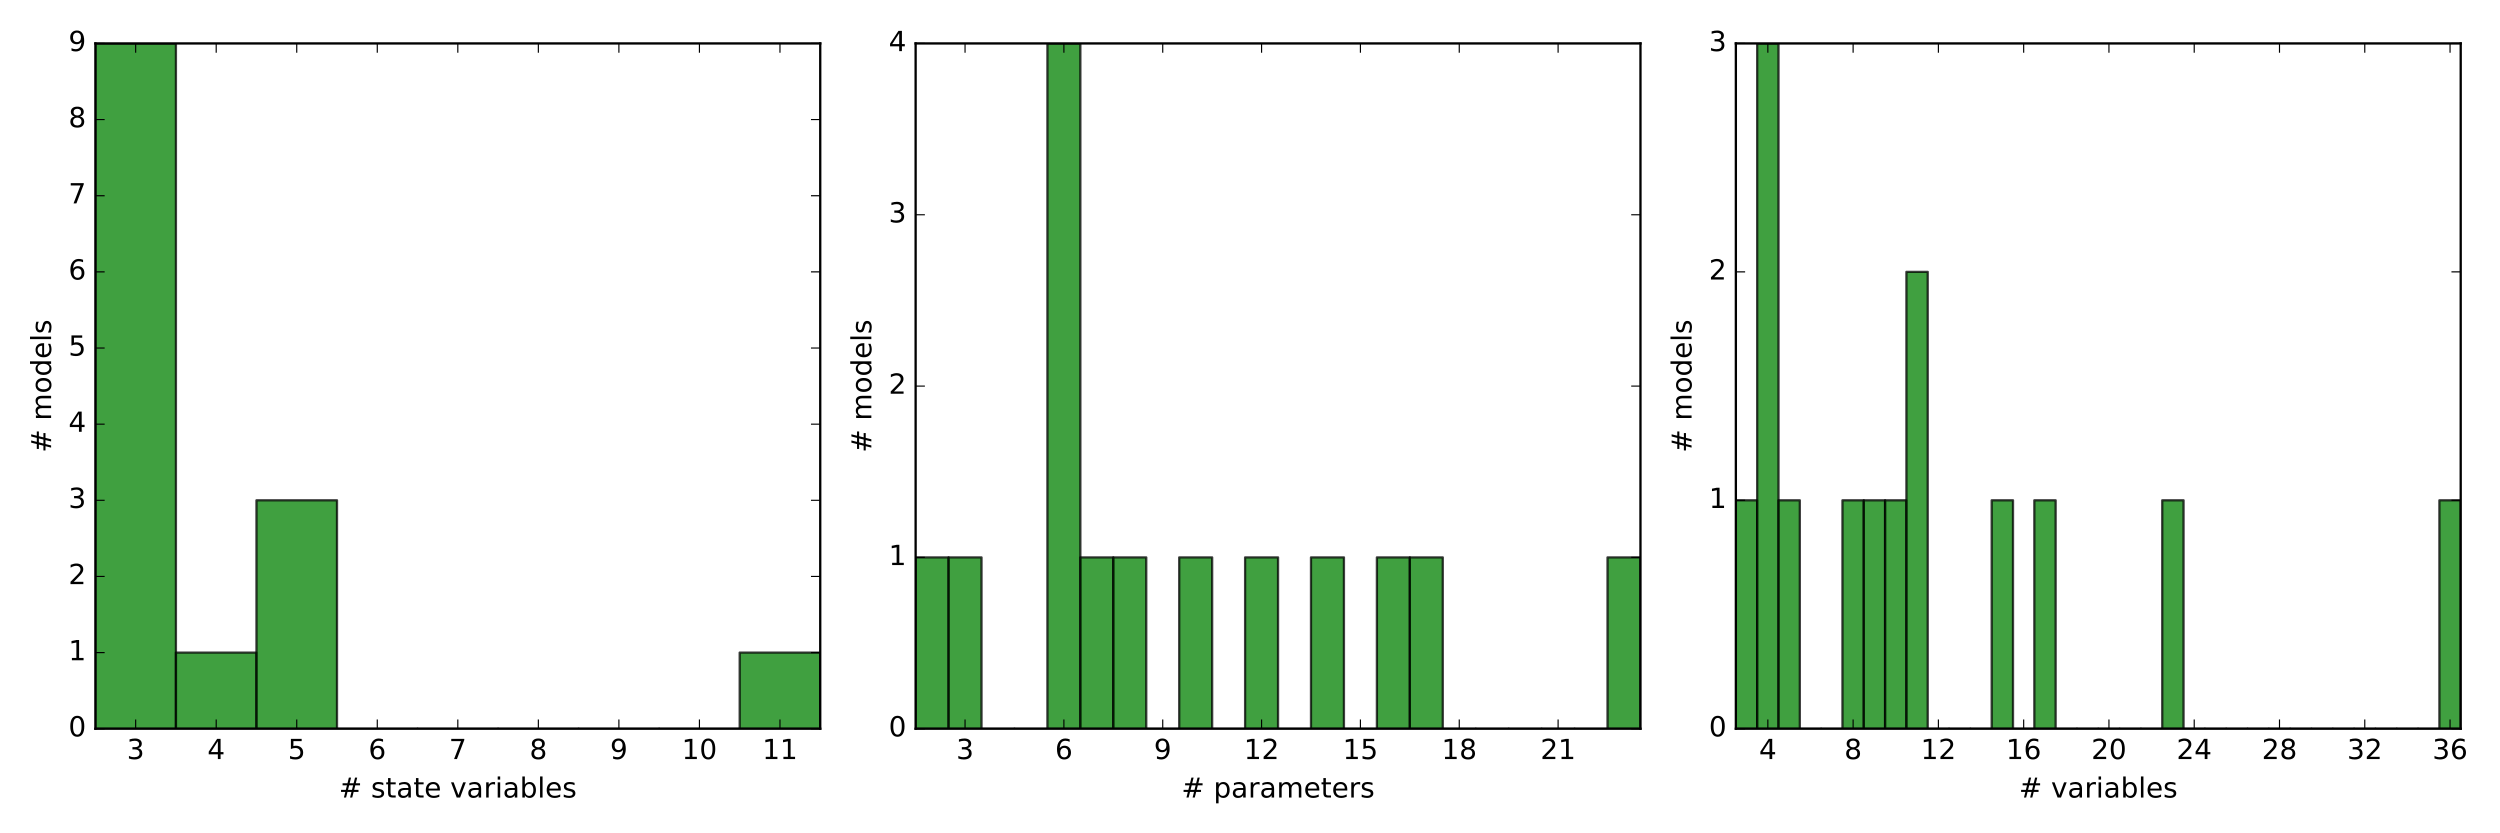 <?xml version="1.0" encoding="utf-8" standalone="no"?>
<!DOCTYPE svg PUBLIC "-//W3C//DTD SVG 1.1//EN"
  "http://www.w3.org/Graphics/SVG/1.1/DTD/svg11.dtd">
<!-- Created with matplotlib (http://matplotlib.org/) -->
<svg height="360pt" version="1.1" viewBox="0 0 1080 360" width="1080pt" xmlns="http://www.w3.org/2000/svg" xmlns:xlink="http://www.w3.org/1999/xlink">
 <defs>
  <style type="text/css">
*{stroke-linecap:butt;stroke-linejoin:round;stroke-miterlimit:100000;}
  </style>
 </defs>
 <g id="figure_1">
  <g id="patch_1">
   <path d="M 0 360 
L 1080 360 
L 1080 0 
L 0 0 
z
" style="fill:#ffffff;"/>
  </g>
  <g id="axes_1">
   <g id="patch_2">
    <path d="M 41.209 314.812 
L 354.342 314.812 
L 354.342 18.767 
L 41.209 18.767 
z
" style="fill:#ffffff;"/>
   </g>
   <g id="patch_3">
    <path clip-path="url(#p5ba3d974c5)" d="M 41.209 314.812 
L 76.001 314.812 
L 76.001 18.767 
L 41.209 18.767 
z
" style="fill:#008000;opacity:0.75;stroke:#000000;stroke-linejoin:miter;"/>
   </g>
   <g id="patch_4">
    <path clip-path="url(#p5ba3d974c5)" d="M 76.001 314.812 
L 110.794 314.812 
L 110.794 281.919 
L 76.001 281.919 
z
" style="fill:#008000;opacity:0.75;stroke:#000000;stroke-linejoin:miter;"/>
   </g>
   <g id="patch_5">
    <path clip-path="url(#p5ba3d974c5)" d="M 110.794 314.812 
L 145.586 314.812 
L 145.586 216.131 
L 110.794 216.131 
z
" style="fill:#008000;opacity:0.75;stroke:#000000;stroke-linejoin:miter;"/>
   </g>
   <g id="patch_6">
    <path clip-path="url(#p5ba3d974c5)" d="M 145.586 314.812 
L 180.379 314.812 
L 180.379 314.812 
L 145.586 314.812 
z
" style="fill:#008000;opacity:0.75;stroke:#000000;stroke-linejoin:miter;"/>
   </g>
   <g id="patch_7">
    <path clip-path="url(#p5ba3d974c5)" d="M 180.379 314.812 
L 215.172 314.812 
L 215.172 314.812 
L 180.379 314.812 
z
" style="fill:#008000;opacity:0.75;stroke:#000000;stroke-linejoin:miter;"/>
   </g>
   <g id="patch_8">
    <path clip-path="url(#p5ba3d974c5)" d="M 215.172 314.812 
L 249.964 314.812 
L 249.964 314.812 
L 215.172 314.812 
z
" style="fill:#008000;opacity:0.75;stroke:#000000;stroke-linejoin:miter;"/>
   </g>
   <g id="patch_9">
    <path clip-path="url(#p5ba3d974c5)" d="M 249.964 314.812 
L 284.757 314.812 
L 284.757 314.812 
L 249.964 314.812 
z
" style="fill:#008000;opacity:0.75;stroke:#000000;stroke-linejoin:miter;"/>
   </g>
   <g id="patch_10">
    <path clip-path="url(#p5ba3d974c5)" d="M 284.757 314.812 
L 319.549 314.812 
L 319.549 314.812 
L 284.757 314.812 
z
" style="fill:#008000;opacity:0.75;stroke:#000000;stroke-linejoin:miter;"/>
   </g>
   <g id="patch_11">
    <path clip-path="url(#p5ba3d974c5)" d="M 319.549 314.812 
L 354.342 314.812 
L 354.342 281.919 
L 319.549 281.919 
z
" style="fill:#008000;opacity:0.75;stroke:#000000;stroke-linejoin:miter;"/>
   </g>
   <g id="patch_12">
    <path d="M 41.209 314.812 
L 41.209 18.767 
" style="fill:none;stroke:#000000;stroke-linecap:square;stroke-linejoin:miter;"/>
   </g>
   <g id="patch_13">
    <path d="M 354.342 314.812 
L 354.342 18.767 
" style="fill:none;stroke:#000000;stroke-linecap:square;stroke-linejoin:miter;"/>
   </g>
   <g id="patch_14">
    <path d="M 41.209 18.767 
L 354.342 18.767 
" style="fill:none;stroke:#000000;stroke-linecap:square;stroke-linejoin:miter;"/>
   </g>
   <g id="patch_15">
    <path d="M 41.209 314.812 
L 354.342 314.812 
" style="fill:none;stroke:#000000;stroke-linecap:square;stroke-linejoin:miter;"/>
   </g>
   <g id="matplotlib.axis_1">
    <g id="xtick_1">
     <g id="line2d_1">
      <defs>
       <path d="M 0 0 
L 0 -4 
" id="m57feaae298" style="stroke:#000000;stroke-width:0.5;"/>
      </defs>
      <g>
       <use style="stroke:#000000;stroke-width:0.5;" x="58.605" xlink:href="#m57feaae298" y="314.812"/>
      </g>
     </g>
     <g id="line2d_2">
      <defs>
       <path d="M 0 0 
L 0 4 
" id="m42e7f89e10" style="stroke:#000000;stroke-width:0.5;"/>
      </defs>
      <g>
       <use style="stroke:#000000;stroke-width:0.5;" x="58.605" xlink:href="#m42e7f89e10" y="18.767"/>
      </g>
     </g>
     <g id="text_1">
      <!-- 3 -->
      <defs>
       <path d="M 40.578 39.312 
Q 47.656 37.797 51.625 33 
Q 55.609 28.219 55.609 21.188 
Q 55.609 10.406 48.188 4.484 
Q 40.766 -1.422 27.094 -1.422 
Q 22.516 -1.422 17.656 -0.516 
Q 12.797 0.391 7.625 2.203 
L 7.625 11.719 
Q 11.719 9.328 16.594 8.109 
Q 21.484 6.891 26.812 6.891 
Q 36.078 6.891 40.938 10.547 
Q 45.797 14.203 45.797 21.188 
Q 45.797 27.641 41.281 31.266 
Q 36.766 34.906 28.719 34.906 
L 20.219 34.906 
L 20.219 43.016 
L 29.109 43.016 
Q 36.375 43.016 40.234 45.922 
Q 44.094 48.828 44.094 54.297 
Q 44.094 59.906 40.109 62.906 
Q 36.141 65.922 28.719 65.922 
Q 24.656 65.922 20.016 65.031 
Q 15.375 64.156 9.812 62.312 
L 9.812 71.094 
Q 15.438 72.656 20.344 73.438 
Q 25.25 74.219 29.594 74.219 
Q 40.828 74.219 47.359 69.109 
Q 53.906 64.016 53.906 55.328 
Q 53.906 49.266 50.438 45.094 
Q 46.969 40.922 40.578 39.312 
" id="BitstreamVeraSans-Roman-33"/>
      </defs>
      <g transform="translate(54.788 327.931)scale(0.12 -0.12)">
       <use xlink:href="#BitstreamVeraSans-Roman-33"/>
      </g>
     </g>
    </g>
    <g id="xtick_2">
     <g id="line2d_3">
      <g>
       <use style="stroke:#000000;stroke-width:0.5;" x="93.398" xlink:href="#m57feaae298" y="314.812"/>
      </g>
     </g>
     <g id="line2d_4">
      <g>
       <use style="stroke:#000000;stroke-width:0.5;" x="93.398" xlink:href="#m42e7f89e10" y="18.767"/>
      </g>
     </g>
     <g id="text_2">
      <!-- 4 -->
      <defs>
       <path d="M 37.797 64.312 
L 12.891 25.391 
L 37.797 25.391 
z
M 35.203 72.906 
L 47.609 72.906 
L 47.609 25.391 
L 58.016 25.391 
L 58.016 17.188 
L 47.609 17.188 
L 47.609 0 
L 37.797 0 
L 37.797 17.188 
L 4.891 17.188 
L 4.891 26.703 
z
" id="BitstreamVeraSans-Roman-34"/>
      </defs>
      <g transform="translate(89.58 327.931)scale(0.12 -0.12)">
       <use xlink:href="#BitstreamVeraSans-Roman-34"/>
      </g>
     </g>
    </g>
    <g id="xtick_3">
     <g id="line2d_5">
      <g>
       <use style="stroke:#000000;stroke-width:0.5;" x="128.19" xlink:href="#m57feaae298" y="314.812"/>
      </g>
     </g>
     <g id="line2d_6">
      <g>
       <use style="stroke:#000000;stroke-width:0.5;" x="128.19" xlink:href="#m42e7f89e10" y="18.767"/>
      </g>
     </g>
     <g id="text_3">
      <!-- 5 -->
      <defs>
       <path d="M 10.797 72.906 
L 49.516 72.906 
L 49.516 64.594 
L 19.828 64.594 
L 19.828 46.734 
Q 21.969 47.469 24.109 47.828 
Q 26.266 48.188 28.422 48.188 
Q 40.625 48.188 47.75 41.5 
Q 54.891 34.812 54.891 23.391 
Q 54.891 11.625 47.562 5.094 
Q 40.234 -1.422 26.906 -1.422 
Q 22.312 -1.422 17.547 -0.641 
Q 12.797 0.141 7.719 1.703 
L 7.719 11.625 
Q 12.109 9.234 16.797 8.062 
Q 21.484 6.891 26.703 6.891 
Q 35.156 6.891 40.078 11.328 
Q 45.016 15.766 45.016 23.391 
Q 45.016 31 40.078 35.438 
Q 35.156 39.891 26.703 39.891 
Q 22.75 39.891 18.812 39.016 
Q 14.891 38.141 10.797 36.281 
z
" id="BitstreamVeraSans-Roman-35"/>
      </defs>
      <g transform="translate(124.373 327.931)scale(0.12 -0.12)">
       <use xlink:href="#BitstreamVeraSans-Roman-35"/>
      </g>
     </g>
    </g>
    <g id="xtick_4">
     <g id="line2d_7">
      <g>
       <use style="stroke:#000000;stroke-width:0.5;" x="162.983" xlink:href="#m57feaae298" y="314.812"/>
      </g>
     </g>
     <g id="line2d_8">
      <g>
       <use style="stroke:#000000;stroke-width:0.5;" x="162.983" xlink:href="#m42e7f89e10" y="18.767"/>
      </g>
     </g>
     <g id="text_4">
      <!-- 6 -->
      <defs>
       <path d="M 33.016 40.375 
Q 26.375 40.375 22.484 35.828 
Q 18.609 31.297 18.609 23.391 
Q 18.609 15.531 22.484 10.953 
Q 26.375 6.391 33.016 6.391 
Q 39.656 6.391 43.531 10.953 
Q 47.406 15.531 47.406 23.391 
Q 47.406 31.297 43.531 35.828 
Q 39.656 40.375 33.016 40.375 
M 52.594 71.297 
L 52.594 62.312 
Q 48.875 64.062 45.094 64.984 
Q 41.312 65.922 37.594 65.922 
Q 27.828 65.922 22.672 59.328 
Q 17.531 52.734 16.797 39.406 
Q 19.672 43.656 24.016 45.922 
Q 28.375 48.188 33.594 48.188 
Q 44.578 48.188 50.953 41.516 
Q 57.328 34.859 57.328 23.391 
Q 57.328 12.156 50.688 5.359 
Q 44.047 -1.422 33.016 -1.422 
Q 20.359 -1.422 13.672 8.266 
Q 6.984 17.969 6.984 36.375 
Q 6.984 53.656 15.188 63.938 
Q 23.391 74.219 37.203 74.219 
Q 40.922 74.219 44.703 73.484 
Q 48.484 72.75 52.594 71.297 
" id="BitstreamVeraSans-Roman-36"/>
      </defs>
      <g transform="translate(159.165 327.931)scale(0.12 -0.12)">
       <use xlink:href="#BitstreamVeraSans-Roman-36"/>
      </g>
     </g>
    </g>
    <g id="xtick_5">
     <g id="line2d_9">
      <g>
       <use style="stroke:#000000;stroke-width:0.5;" x="197.775" xlink:href="#m57feaae298" y="314.812"/>
      </g>
     </g>
     <g id="line2d_10">
      <g>
       <use style="stroke:#000000;stroke-width:0.5;" x="197.775" xlink:href="#m42e7f89e10" y="18.767"/>
      </g>
     </g>
     <g id="text_5">
      <!-- 7 -->
      <defs>
       <path d="M 8.203 72.906 
L 55.078 72.906 
L 55.078 68.703 
L 28.609 0 
L 18.312 0 
L 43.219 64.594 
L 8.203 64.594 
z
" id="BitstreamVeraSans-Roman-37"/>
      </defs>
      <g transform="translate(193.958 327.931)scale(0.12 -0.12)">
       <use xlink:href="#BitstreamVeraSans-Roman-37"/>
      </g>
     </g>
    </g>
    <g id="xtick_6">
     <g id="line2d_11">
      <g>
       <use style="stroke:#000000;stroke-width:0.5;" x="232.568" xlink:href="#m57feaae298" y="314.812"/>
      </g>
     </g>
     <g id="line2d_12">
      <g>
       <use style="stroke:#000000;stroke-width:0.5;" x="232.568" xlink:href="#m42e7f89e10" y="18.767"/>
      </g>
     </g>
     <g id="text_6">
      <!-- 8 -->
      <defs>
       <path d="M 31.781 34.625 
Q 24.75 34.625 20.719 30.859 
Q 16.703 27.094 16.703 20.516 
Q 16.703 13.922 20.719 10.156 
Q 24.75 6.391 31.781 6.391 
Q 38.812 6.391 42.859 10.172 
Q 46.922 13.969 46.922 20.516 
Q 46.922 27.094 42.891 30.859 
Q 38.875 34.625 31.781 34.625 
M 21.922 38.812 
Q 15.578 40.375 12.031 44.719 
Q 8.5 49.078 8.5 55.328 
Q 8.5 64.062 14.719 69.141 
Q 20.953 74.219 31.781 74.219 
Q 42.672 74.219 48.875 69.141 
Q 55.078 64.062 55.078 55.328 
Q 55.078 49.078 51.531 44.719 
Q 48 40.375 41.703 38.812 
Q 48.828 37.156 52.797 32.312 
Q 56.781 27.484 56.781 20.516 
Q 56.781 9.906 50.312 4.234 
Q 43.844 -1.422 31.781 -1.422 
Q 19.734 -1.422 13.25 4.234 
Q 6.781 9.906 6.781 20.516 
Q 6.781 27.484 10.781 32.312 
Q 14.797 37.156 21.922 38.812 
M 18.312 54.391 
Q 18.312 48.734 21.844 45.562 
Q 25.391 42.391 31.781 42.391 
Q 38.141 42.391 41.719 45.562 
Q 45.312 48.734 45.312 54.391 
Q 45.312 60.062 41.719 63.234 
Q 38.141 66.406 31.781 66.406 
Q 25.391 66.406 21.844 63.234 
Q 18.312 60.062 18.312 54.391 
" id="BitstreamVeraSans-Roman-38"/>
      </defs>
      <g transform="translate(228.75 327.931)scale(0.12 -0.12)">
       <use xlink:href="#BitstreamVeraSans-Roman-38"/>
      </g>
     </g>
    </g>
    <g id="xtick_7">
     <g id="line2d_13">
      <g>
       <use style="stroke:#000000;stroke-width:0.5;" x="267.36" xlink:href="#m57feaae298" y="314.812"/>
      </g>
     </g>
     <g id="line2d_14">
      <g>
       <use style="stroke:#000000;stroke-width:0.5;" x="267.36" xlink:href="#m42e7f89e10" y="18.767"/>
      </g>
     </g>
     <g id="text_7">
      <!-- 9 -->
      <defs>
       <path d="M 10.984 1.516 
L 10.984 10.5 
Q 14.703 8.734 18.5 7.812 
Q 22.312 6.891 25.984 6.891 
Q 35.75 6.891 40.891 13.453 
Q 46.047 20.016 46.781 33.406 
Q 43.953 29.203 39.594 26.953 
Q 35.25 24.703 29.984 24.703 
Q 19.047 24.703 12.672 31.312 
Q 6.297 37.938 6.297 49.422 
Q 6.297 60.641 12.938 67.422 
Q 19.578 74.219 30.609 74.219 
Q 43.266 74.219 49.922 64.516 
Q 56.594 54.828 56.594 36.375 
Q 56.594 19.141 48.406 8.859 
Q 40.234 -1.422 26.422 -1.422 
Q 22.703 -1.422 18.891 -0.688 
Q 15.094 0.047 10.984 1.516 
M 30.609 32.422 
Q 37.25 32.422 41.125 36.953 
Q 45.016 41.5 45.016 49.422 
Q 45.016 57.281 41.125 61.844 
Q 37.25 66.406 30.609 66.406 
Q 23.969 66.406 20.094 61.844 
Q 16.219 57.281 16.219 49.422 
Q 16.219 41.5 20.094 36.953 
Q 23.969 32.422 30.609 32.422 
" id="BitstreamVeraSans-Roman-39"/>
      </defs>
      <g transform="translate(263.543 327.931)scale(0.12 -0.12)">
       <use xlink:href="#BitstreamVeraSans-Roman-39"/>
      </g>
     </g>
    </g>
    <g id="xtick_8">
     <g id="line2d_15">
      <g>
       <use style="stroke:#000000;stroke-width:0.5;" x="302.153" xlink:href="#m57feaae298" y="314.812"/>
      </g>
     </g>
     <g id="line2d_16">
      <g>
       <use style="stroke:#000000;stroke-width:0.5;" x="302.153" xlink:href="#m42e7f89e10" y="18.767"/>
      </g>
     </g>
     <g id="text_8">
      <!-- 10 -->
      <defs>
       <path d="M 31.781 66.406 
Q 24.172 66.406 20.328 58.906 
Q 16.5 51.422 16.5 36.375 
Q 16.5 21.391 20.328 13.891 
Q 24.172 6.391 31.781 6.391 
Q 39.453 6.391 43.281 13.891 
Q 47.125 21.391 47.125 36.375 
Q 47.125 51.422 43.281 58.906 
Q 39.453 66.406 31.781 66.406 
M 31.781 74.219 
Q 44.047 74.219 50.516 64.516 
Q 56.984 54.828 56.984 36.375 
Q 56.984 17.969 50.516 8.266 
Q 44.047 -1.422 31.781 -1.422 
Q 19.531 -1.422 13.062 8.266 
Q 6.594 17.969 6.594 36.375 
Q 6.594 54.828 13.062 64.516 
Q 19.531 74.219 31.781 74.219 
" id="BitstreamVeraSans-Roman-30"/>
       <path d="M 12.406 8.297 
L 28.516 8.297 
L 28.516 63.922 
L 10.984 60.406 
L 10.984 69.391 
L 28.422 72.906 
L 38.281 72.906 
L 38.281 8.297 
L 54.391 8.297 
L 54.391 0 
L 12.406 0 
z
" id="BitstreamVeraSans-Roman-31"/>
      </defs>
      <g transform="translate(294.518 327.931)scale(0.12 -0.12)">
       <use xlink:href="#BitstreamVeraSans-Roman-31"/>
       <use x="63.623" xlink:href="#BitstreamVeraSans-Roman-30"/>
      </g>
     </g>
    </g>
    <g id="xtick_9">
     <g id="line2d_17">
      <g>
       <use style="stroke:#000000;stroke-width:0.5;" x="336.945" xlink:href="#m57feaae298" y="314.812"/>
      </g>
     </g>
     <g id="line2d_18">
      <g>
       <use style="stroke:#000000;stroke-width:0.5;" x="336.945" xlink:href="#m42e7f89e10" y="18.767"/>
      </g>
     </g>
     <g id="text_9">
      <!-- 11 -->
      <g transform="translate(329.31 327.931)scale(0.12 -0.12)">
       <use xlink:href="#BitstreamVeraSans-Roman-31"/>
       <use x="63.623" xlink:href="#BitstreamVeraSans-Roman-31"/>
      </g>
     </g>
    </g>
    <g id="text_10">
     <!-- # state variables -->
     <defs>
      <path d="M 18.312 70.219 
L 18.312 54.688 
L 36.812 54.688 
L 36.812 47.703 
L 18.312 47.703 
L 18.312 18.016 
Q 18.312 11.328 20.141 9.422 
Q 21.969 7.516 27.594 7.516 
L 36.812 7.516 
L 36.812 0 
L 27.594 0 
Q 17.188 0 13.234 3.875 
Q 9.281 7.766 9.281 18.016 
L 9.281 47.703 
L 2.688 47.703 
L 2.688 54.688 
L 9.281 54.688 
L 9.281 70.219 
z
" id="BitstreamVeraSans-Roman-74"/>
      <path d="M 44.281 53.078 
L 44.281 44.578 
Q 40.484 46.531 36.375 47.5 
Q 32.281 48.484 27.875 48.484 
Q 21.188 48.484 17.844 46.438 
Q 14.5 44.391 14.5 40.281 
Q 14.5 37.156 16.891 35.375 
Q 19.281 33.594 26.516 31.984 
L 29.594 31.297 
Q 39.156 29.25 43.188 25.516 
Q 47.219 21.781 47.219 15.094 
Q 47.219 7.469 41.188 3.016 
Q 35.156 -1.422 24.609 -1.422 
Q 20.219 -1.422 15.453 -0.562 
Q 10.688 0.297 5.422 2 
L 5.422 11.281 
Q 10.406 8.688 15.234 7.391 
Q 20.062 6.109 24.812 6.109 
Q 31.156 6.109 34.562 8.281 
Q 37.984 10.453 37.984 14.406 
Q 37.984 18.062 35.516 20.016 
Q 33.062 21.969 24.703 23.781 
L 21.578 24.516 
Q 13.234 26.266 9.516 29.906 
Q 5.812 33.547 5.812 39.891 
Q 5.812 47.609 11.281 51.797 
Q 16.75 56 26.812 56 
Q 31.781 56 36.172 55.266 
Q 40.578 54.547 44.281 53.078 
" id="BitstreamVeraSans-Roman-73"/>
      <path d="M 9.422 75.984 
L 18.406 75.984 
L 18.406 0 
L 9.422 0 
z
" id="BitstreamVeraSans-Roman-6c"/>
      <path d="M 2.984 54.688 
L 12.5 54.688 
L 29.594 8.797 
L 46.688 54.688 
L 56.203 54.688 
L 35.688 0 
L 23.484 0 
z
" id="BitstreamVeraSans-Roman-76"/>
      <path id="BitstreamVeraSans-Roman-20"/>
      <path d="M 56.203 29.594 
L 56.203 25.203 
L 14.891 25.203 
Q 15.484 15.922 20.484 11.062 
Q 25.484 6.203 34.422 6.203 
Q 39.594 6.203 44.453 7.469 
Q 49.312 8.734 54.109 11.281 
L 54.109 2.781 
Q 49.266 0.734 44.188 -0.344 
Q 39.109 -1.422 33.891 -1.422 
Q 20.797 -1.422 13.156 6.188 
Q 5.516 13.812 5.516 26.812 
Q 5.516 40.234 12.766 48.109 
Q 20.016 56 32.328 56 
Q 43.359 56 49.781 48.891 
Q 56.203 41.797 56.203 29.594 
M 47.219 32.234 
Q 47.125 39.594 43.094 43.984 
Q 39.062 48.391 32.422 48.391 
Q 24.906 48.391 20.391 44.141 
Q 15.875 39.891 15.188 32.172 
z
" id="BitstreamVeraSans-Roman-65"/>
      <path d="M 48.688 27.297 
Q 48.688 37.203 44.609 42.844 
Q 40.531 48.484 33.406 48.484 
Q 26.266 48.484 22.188 42.844 
Q 18.109 37.203 18.109 27.297 
Q 18.109 17.391 22.188 11.75 
Q 26.266 6.109 33.406 6.109 
Q 40.531 6.109 44.609 11.75 
Q 48.688 17.391 48.688 27.297 
M 18.109 46.391 
Q 20.953 51.266 25.266 53.625 
Q 29.594 56 35.594 56 
Q 45.562 56 51.781 48.094 
Q 58.016 40.188 58.016 27.297 
Q 58.016 14.406 51.781 6.484 
Q 45.562 -1.422 35.594 -1.422 
Q 29.594 -1.422 25.266 0.953 
Q 20.953 3.328 18.109 8.203 
L 18.109 0 
L 9.078 0 
L 9.078 75.984 
L 18.109 75.984 
z
" id="BitstreamVeraSans-Roman-62"/>
      <path d="M 51.125 44 
L 36.922 44 
L 32.812 27.688 
L 47.125 27.688 
z
M 43.797 71.781 
L 38.719 51.516 
L 52.984 51.516 
L 58.109 71.781 
L 65.922 71.781 
L 60.891 51.516 
L 76.125 51.516 
L 76.125 44 
L 58.984 44 
L 54.984 27.688 
L 70.516 27.688 
L 70.516 20.219 
L 53.078 20.219 
L 48 0 
L 40.188 0 
L 45.219 20.219 
L 30.906 20.219 
L 25.875 0 
L 18.016 0 
L 23.094 20.219 
L 7.719 20.219 
L 7.719 27.688 
L 24.906 27.688 
L 29 44 
L 13.281 44 
L 13.281 51.516 
L 30.906 51.516 
L 35.891 71.781 
z
" id="BitstreamVeraSans-Roman-23"/>
      <path d="M 9.422 54.688 
L 18.406 54.688 
L 18.406 0 
L 9.422 0 
z
M 9.422 75.984 
L 18.406 75.984 
L 18.406 64.594 
L 9.422 64.594 
z
" id="BitstreamVeraSans-Roman-69"/>
      <path d="M 34.281 27.484 
Q 23.391 27.484 19.188 25 
Q 14.984 22.516 14.984 16.5 
Q 14.984 11.719 18.141 8.906 
Q 21.297 6.109 26.703 6.109 
Q 34.188 6.109 38.703 11.406 
Q 43.219 16.703 43.219 25.484 
L 43.219 27.484 
z
M 52.203 31.203 
L 52.203 0 
L 43.219 0 
L 43.219 8.297 
Q 40.141 3.328 35.547 0.953 
Q 30.953 -1.422 24.312 -1.422 
Q 15.922 -1.422 10.953 3.297 
Q 6 8.016 6 15.922 
Q 6 25.141 12.172 29.828 
Q 18.359 34.516 30.609 34.516 
L 43.219 34.516 
L 43.219 35.406 
Q 43.219 41.609 39.141 45 
Q 35.062 48.391 27.688 48.391 
Q 23 48.391 18.547 47.266 
Q 14.109 46.141 10.016 43.891 
L 10.016 52.203 
Q 14.938 54.109 19.578 55.047 
Q 24.219 56 28.609 56 
Q 40.484 56 46.344 49.844 
Q 52.203 43.703 52.203 31.203 
" id="BitstreamVeraSans-Roman-61"/>
      <path d="M 41.109 46.297 
Q 39.594 47.172 37.812 47.578 
Q 36.031 48 33.891 48 
Q 26.266 48 22.188 43.047 
Q 18.109 38.094 18.109 28.812 
L 18.109 0 
L 9.078 0 
L 9.078 54.688 
L 18.109 54.688 
L 18.109 46.188 
Q 20.953 51.172 25.484 53.578 
Q 30.031 56 36.531 56 
Q 37.453 56 38.578 55.875 
Q 39.703 55.766 41.062 55.516 
z
" id="BitstreamVeraSans-Roman-72"/>
     </defs>
     <g transform="translate(146.403 344.544)scale(0.12 -0.12)">
      <use xlink:href="#BitstreamVeraSans-Roman-23"/>
      <use x="83.789" xlink:href="#BitstreamVeraSans-Roman-20"/>
      <use x="115.576" xlink:href="#BitstreamVeraSans-Roman-73"/>
      <use x="167.676" xlink:href="#BitstreamVeraSans-Roman-74"/>
      <use x="206.885" xlink:href="#BitstreamVeraSans-Roman-61"/>
      <use x="268.164" xlink:href="#BitstreamVeraSans-Roman-74"/>
      <use x="307.373" xlink:href="#BitstreamVeraSans-Roman-65"/>
      <use x="368.896" xlink:href="#BitstreamVeraSans-Roman-20"/>
      <use x="400.684" xlink:href="#BitstreamVeraSans-Roman-76"/>
      <use x="459.863" xlink:href="#BitstreamVeraSans-Roman-61"/>
      <use x="521.143" xlink:href="#BitstreamVeraSans-Roman-72"/>
      <use x="562.256" xlink:href="#BitstreamVeraSans-Roman-69"/>
      <use x="590.039" xlink:href="#BitstreamVeraSans-Roman-61"/>
      <use x="651.318" xlink:href="#BitstreamVeraSans-Roman-62"/>
      <use x="714.795" xlink:href="#BitstreamVeraSans-Roman-6c"/>
      <use x="742.578" xlink:href="#BitstreamVeraSans-Roman-65"/>
      <use x="804.102" xlink:href="#BitstreamVeraSans-Roman-73"/>
     </g>
    </g>
   </g>
   <g id="matplotlib.axis_2">
    <g id="ytick_1">
     <g id="line2d_19">
      <defs>
       <path d="M 0 0 
L 4 0 
" id="m9fd6bba6af" style="stroke:#000000;stroke-width:0.5;"/>
      </defs>
      <g>
       <use style="stroke:#000000;stroke-width:0.5;" x="41.209" xlink:href="#m9fd6bba6af" y="314.812"/>
      </g>
     </g>
     <g id="line2d_20">
      <defs>
       <path d="M 0 0 
L -4 0 
" id="m122d91b5fc" style="stroke:#000000;stroke-width:0.5;"/>
      </defs>
      <g>
       <use style="stroke:#000000;stroke-width:0.5;" x="354.342" xlink:href="#m122d91b5fc" y="314.812"/>
      </g>
     </g>
     <g id="text_11">
      <!-- 0 -->
      <g transform="translate(29.574 318.124)scale(0.12 -0.12)">
       <use xlink:href="#BitstreamVeraSans-Roman-30"/>
      </g>
     </g>
    </g>
    <g id="ytick_2">
     <g id="line2d_21">
      <g>
       <use style="stroke:#000000;stroke-width:0.5;" x="41.209" xlink:href="#m9fd6bba6af" y="281.919"/>
      </g>
     </g>
     <g id="line2d_22">
      <g>
       <use style="stroke:#000000;stroke-width:0.5;" x="354.342" xlink:href="#m122d91b5fc" y="281.919"/>
      </g>
     </g>
     <g id="text_12">
      <!-- 1 -->
      <g transform="translate(29.574 285.23)scale(0.12 -0.12)">
       <use xlink:href="#BitstreamVeraSans-Roman-31"/>
      </g>
     </g>
    </g>
    <g id="ytick_3">
     <g id="line2d_23">
      <g>
       <use style="stroke:#000000;stroke-width:0.5;" x="41.209" xlink:href="#m9fd6bba6af" y="249.025"/>
      </g>
     </g>
     <g id="line2d_24">
      <g>
       <use style="stroke:#000000;stroke-width:0.5;" x="354.342" xlink:href="#m122d91b5fc" y="249.025"/>
      </g>
     </g>
     <g id="text_13">
      <!-- 2 -->
      <defs>
       <path d="M 19.188 8.297 
L 53.609 8.297 
L 53.609 0 
L 7.328 0 
L 7.328 8.297 
Q 12.938 14.109 22.625 23.891 
Q 32.328 33.688 34.812 36.531 
Q 39.547 41.844 41.422 45.531 
Q 43.312 49.219 43.312 52.781 
Q 43.312 58.594 39.234 62.25 
Q 35.156 65.922 28.609 65.922 
Q 23.969 65.922 18.812 64.312 
Q 13.672 62.703 7.812 59.422 
L 7.812 69.391 
Q 13.766 71.781 18.938 73 
Q 24.125 74.219 28.422 74.219 
Q 39.75 74.219 46.484 68.547 
Q 53.219 62.891 53.219 53.422 
Q 53.219 48.922 51.531 44.891 
Q 49.859 40.875 45.406 35.406 
Q 44.188 33.984 37.641 27.219 
Q 31.109 20.453 19.188 8.297 
" id="BitstreamVeraSans-Roman-32"/>
      </defs>
      <g transform="translate(29.574 252.336)scale(0.12 -0.12)">
       <use xlink:href="#BitstreamVeraSans-Roman-32"/>
      </g>
     </g>
    </g>
    <g id="ytick_4">
     <g id="line2d_25">
      <g>
       <use style="stroke:#000000;stroke-width:0.5;" x="41.209" xlink:href="#m9fd6bba6af" y="216.131"/>
      </g>
     </g>
     <g id="line2d_26">
      <g>
       <use style="stroke:#000000;stroke-width:0.5;" x="354.342" xlink:href="#m122d91b5fc" y="216.131"/>
      </g>
     </g>
     <g id="text_14">
      <!-- 3 -->
      <g transform="translate(29.574 219.442)scale(0.12 -0.12)">
       <use xlink:href="#BitstreamVeraSans-Roman-33"/>
      </g>
     </g>
    </g>
    <g id="ytick_5">
     <g id="line2d_27">
      <g>
       <use style="stroke:#000000;stroke-width:0.5;" x="41.209" xlink:href="#m9fd6bba6af" y="183.237"/>
      </g>
     </g>
     <g id="line2d_28">
      <g>
       <use style="stroke:#000000;stroke-width:0.5;" x="354.342" xlink:href="#m122d91b5fc" y="183.237"/>
      </g>
     </g>
     <g id="text_15">
      <!-- 4 -->
      <g transform="translate(29.574 186.548)scale(0.12 -0.12)">
       <use xlink:href="#BitstreamVeraSans-Roman-34"/>
      </g>
     </g>
    </g>
    <g id="ytick_6">
     <g id="line2d_29">
      <g>
       <use style="stroke:#000000;stroke-width:0.5;" x="41.209" xlink:href="#m9fd6bba6af" y="150.343"/>
      </g>
     </g>
     <g id="line2d_30">
      <g>
       <use style="stroke:#000000;stroke-width:0.5;" x="354.342" xlink:href="#m122d91b5fc" y="150.343"/>
      </g>
     </g>
     <g id="text_16">
      <!-- 5 -->
      <g transform="translate(29.574 153.654)scale(0.12 -0.12)">
       <use xlink:href="#BitstreamVeraSans-Roman-35"/>
      </g>
     </g>
    </g>
    <g id="ytick_7">
     <g id="line2d_31">
      <g>
       <use style="stroke:#000000;stroke-width:0.5;" x="41.209" xlink:href="#m9fd6bba6af" y="117.449"/>
      </g>
     </g>
     <g id="line2d_32">
      <g>
       <use style="stroke:#000000;stroke-width:0.5;" x="354.342" xlink:href="#m122d91b5fc" y="117.449"/>
      </g>
     </g>
     <g id="text_17">
      <!-- 6 -->
      <g transform="translate(29.574 120.76)scale(0.12 -0.12)">
       <use xlink:href="#BitstreamVeraSans-Roman-36"/>
      </g>
     </g>
    </g>
    <g id="ytick_8">
     <g id="line2d_33">
      <g>
       <use style="stroke:#000000;stroke-width:0.5;" x="41.209" xlink:href="#m9fd6bba6af" y="84.555"/>
      </g>
     </g>
     <g id="line2d_34">
      <g>
       <use style="stroke:#000000;stroke-width:0.5;" x="354.342" xlink:href="#m122d91b5fc" y="84.555"/>
      </g>
     </g>
     <g id="text_18">
      <!-- 7 -->
      <g transform="translate(29.574 87.866)scale(0.12 -0.12)">
       <use xlink:href="#BitstreamVeraSans-Roman-37"/>
      </g>
     </g>
    </g>
    <g id="ytick_9">
     <g id="line2d_35">
      <g>
       <use style="stroke:#000000;stroke-width:0.5;" x="41.209" xlink:href="#m9fd6bba6af" y="51.661"/>
      </g>
     </g>
     <g id="line2d_36">
      <g>
       <use style="stroke:#000000;stroke-width:0.5;" x="354.342" xlink:href="#m122d91b5fc" y="51.661"/>
      </g>
     </g>
     <g id="text_19">
      <!-- 8 -->
      <g transform="translate(29.574 54.972)scale(0.12 -0.12)">
       <use xlink:href="#BitstreamVeraSans-Roman-38"/>
      </g>
     </g>
    </g>
    <g id="ytick_10">
     <g id="line2d_37">
      <g>
       <use style="stroke:#000000;stroke-width:0.5;" x="41.209" xlink:href="#m9fd6bba6af" y="18.767"/>
      </g>
     </g>
     <g id="line2d_38">
      <g>
       <use style="stroke:#000000;stroke-width:0.5;" x="354.342" xlink:href="#m122d91b5fc" y="18.767"/>
      </g>
     </g>
     <g id="text_20">
      <!-- 9 -->
      <g transform="translate(29.574 22.078)scale(0.12 -0.12)">
       <use xlink:href="#BitstreamVeraSans-Roman-39"/>
      </g>
     </g>
    </g>
    <g id="text_21">
     <!-- # models -->
     <defs>
      <path d="M 52 44.188 
Q 55.375 50.25 60.062 53.125 
Q 64.75 56 71.094 56 
Q 79.641 56 84.281 50.016 
Q 88.922 44.047 88.922 33.016 
L 88.922 0 
L 79.891 0 
L 79.891 32.719 
Q 79.891 40.578 77.094 44.375 
Q 74.312 48.188 68.609 48.188 
Q 61.625 48.188 57.562 43.547 
Q 53.516 38.922 53.516 30.906 
L 53.516 0 
L 44.484 0 
L 44.484 32.719 
Q 44.484 40.625 41.703 44.406 
Q 38.922 48.188 33.109 48.188 
Q 26.219 48.188 22.156 43.531 
Q 18.109 38.875 18.109 30.906 
L 18.109 0 
L 9.078 0 
L 9.078 54.688 
L 18.109 54.688 
L 18.109 46.188 
Q 21.188 51.219 25.484 53.609 
Q 29.781 56 35.688 56 
Q 41.656 56 45.828 52.969 
Q 50 49.953 52 44.188 
" id="BitstreamVeraSans-Roman-6d"/>
      <path d="M 45.406 46.391 
L 45.406 75.984 
L 54.391 75.984 
L 54.391 0 
L 45.406 0 
L 45.406 8.203 
Q 42.578 3.328 38.25 0.953 
Q 33.938 -1.422 27.875 -1.422 
Q 17.969 -1.422 11.734 6.484 
Q 5.516 14.406 5.516 27.297 
Q 5.516 40.188 11.734 48.094 
Q 17.969 56 27.875 56 
Q 33.938 56 38.25 53.625 
Q 42.578 51.266 45.406 46.391 
M 14.797 27.297 
Q 14.797 17.391 18.875 11.75 
Q 22.953 6.109 30.078 6.109 
Q 37.203 6.109 41.297 11.75 
Q 45.406 17.391 45.406 27.297 
Q 45.406 37.203 41.297 42.844 
Q 37.203 48.484 30.078 48.484 
Q 22.953 48.484 18.875 42.844 
Q 14.797 37.203 14.797 27.297 
" id="BitstreamVeraSans-Roman-64"/>
      <path d="M 30.609 48.391 
Q 23.391 48.391 19.188 42.75 
Q 14.984 37.109 14.984 27.297 
Q 14.984 17.484 19.156 11.844 
Q 23.344 6.203 30.609 6.203 
Q 37.797 6.203 41.984 11.859 
Q 46.188 17.531 46.188 27.297 
Q 46.188 37.016 41.984 42.703 
Q 37.797 48.391 30.609 48.391 
M 30.609 56 
Q 42.328 56 49.016 48.375 
Q 55.719 40.766 55.719 27.297 
Q 55.719 13.875 49.016 6.219 
Q 42.328 -1.422 30.609 -1.422 
Q 18.844 -1.422 12.172 6.219 
Q 5.516 13.875 5.516 27.297 
Q 5.516 40.766 12.172 48.375 
Q 18.844 56 30.609 56 
" id="BitstreamVeraSans-Roman-6f"/>
     </defs>
     <g transform="translate(22.078 195.533)rotate(-90.0)scale(0.12 -0.12)">
      <use xlink:href="#BitstreamVeraSans-Roman-23"/>
      <use x="83.789" xlink:href="#BitstreamVeraSans-Roman-20"/>
      <use x="115.576" xlink:href="#BitstreamVeraSans-Roman-6d"/>
      <use x="212.988" xlink:href="#BitstreamVeraSans-Roman-6f"/>
      <use x="274.17" xlink:href="#BitstreamVeraSans-Roman-64"/>
      <use x="337.646" xlink:href="#BitstreamVeraSans-Roman-65"/>
      <use x="399.17" xlink:href="#BitstreamVeraSans-Roman-6c"/>
      <use x="426.953" xlink:href="#BitstreamVeraSans-Roman-73"/>
     </g>
    </g>
   </g>
  </g>
  <g id="axes_2">
   <g id="patch_16">
    <path d="M 395.55 314.812 
L 708.683 314.812 
L 708.683 18.767 
L 395.55 18.767 
z
" style="fill:#ffffff;"/>
   </g>
   <g id="patch_17">
    <path clip-path="url(#pdf3a0b2969)" d="M 395.55 314.812 
L 409.784 314.812 
L 409.784 240.801 
L 395.55 240.801 
z
" style="fill:#008000;opacity:0.75;stroke:#000000;stroke-linejoin:miter;"/>
   </g>
   <g id="patch_18">
    <path clip-path="url(#pdf3a0b2969)" d="M 409.784 314.812 
L 424.017 314.812 
L 424.017 240.801 
L 409.784 240.801 
z
" style="fill:#008000;opacity:0.75;stroke:#000000;stroke-linejoin:miter;"/>
   </g>
   <g id="patch_19">
    <path clip-path="url(#pdf3a0b2969)" d="M 424.017 314.812 
L 438.25 314.812 
L 438.25 314.812 
L 424.017 314.812 
z
" style="fill:#008000;opacity:0.75;stroke:#000000;stroke-linejoin:miter;"/>
   </g>
   <g id="patch_20">
    <path clip-path="url(#pdf3a0b2969)" d="M 438.25 314.812 
L 452.484 314.812 
L 452.484 314.812 
L 438.25 314.812 
z
" style="fill:#008000;opacity:0.75;stroke:#000000;stroke-linejoin:miter;"/>
   </g>
   <g id="patch_21">
    <path clip-path="url(#pdf3a0b2969)" d="M 452.484 314.812 
L 466.717 314.812 
L 466.717 18.767 
L 452.484 18.767 
z
" style="fill:#008000;opacity:0.75;stroke:#000000;stroke-linejoin:miter;"/>
   </g>
   <g id="patch_22">
    <path clip-path="url(#pdf3a0b2969)" d="M 466.717 314.812 
L 480.95 314.812 
L 480.95 240.801 
L 466.717 240.801 
z
" style="fill:#008000;opacity:0.75;stroke:#000000;stroke-linejoin:miter;"/>
   </g>
   <g id="patch_23">
    <path clip-path="url(#pdf3a0b2969)" d="M 480.95 314.812 
L 495.184 314.812 
L 495.184 240.801 
L 480.95 240.801 
z
" style="fill:#008000;opacity:0.75;stroke:#000000;stroke-linejoin:miter;"/>
   </g>
   <g id="patch_24">
    <path clip-path="url(#pdf3a0b2969)" d="M 495.184 314.812 
L 509.417 314.812 
L 509.417 314.812 
L 495.184 314.812 
z
" style="fill:#008000;opacity:0.75;stroke:#000000;stroke-linejoin:miter;"/>
   </g>
   <g id="patch_25">
    <path clip-path="url(#pdf3a0b2969)" d="M 509.417 314.812 
L 523.65 314.812 
L 523.65 240.801 
L 509.417 240.801 
z
" style="fill:#008000;opacity:0.75;stroke:#000000;stroke-linejoin:miter;"/>
   </g>
   <g id="patch_26">
    <path clip-path="url(#pdf3a0b2969)" d="M 523.65 314.812 
L 537.884 314.812 
L 537.884 314.812 
L 523.65 314.812 
z
" style="fill:#008000;opacity:0.75;stroke:#000000;stroke-linejoin:miter;"/>
   </g>
   <g id="patch_27">
    <path clip-path="url(#pdf3a0b2969)" d="M 537.884 314.812 
L 552.117 314.812 
L 552.117 240.801 
L 537.884 240.801 
z
" style="fill:#008000;opacity:0.75;stroke:#000000;stroke-linejoin:miter;"/>
   </g>
   <g id="patch_28">
    <path clip-path="url(#pdf3a0b2969)" d="M 552.117 314.812 
L 566.35 314.812 
L 566.35 314.812 
L 552.117 314.812 
z
" style="fill:#008000;opacity:0.75;stroke:#000000;stroke-linejoin:miter;"/>
   </g>
   <g id="patch_29">
    <path clip-path="url(#pdf3a0b2969)" d="M 566.35 314.812 
L 580.584 314.812 
L 580.584 240.801 
L 566.35 240.801 
z
" style="fill:#008000;opacity:0.75;stroke:#000000;stroke-linejoin:miter;"/>
   </g>
   <g id="patch_30">
    <path clip-path="url(#pdf3a0b2969)" d="M 580.584 314.812 
L 594.817 314.812 
L 594.817 314.812 
L 580.584 314.812 
z
" style="fill:#008000;opacity:0.75;stroke:#000000;stroke-linejoin:miter;"/>
   </g>
   <g id="patch_31">
    <path clip-path="url(#pdf3a0b2969)" d="M 594.817 314.812 
L 609.05 314.812 
L 609.05 240.801 
L 594.817 240.801 
z
" style="fill:#008000;opacity:0.75;stroke:#000000;stroke-linejoin:miter;"/>
   </g>
   <g id="patch_32">
    <path clip-path="url(#pdf3a0b2969)" d="M 609.05 314.812 
L 623.284 314.812 
L 623.284 240.801 
L 609.05 240.801 
z
" style="fill:#008000;opacity:0.75;stroke:#000000;stroke-linejoin:miter;"/>
   </g>
   <g id="patch_33">
    <path clip-path="url(#pdf3a0b2969)" d="M 623.284 314.812 
L 637.517 314.812 
L 637.517 314.812 
L 623.284 314.812 
z
" style="fill:#008000;opacity:0.75;stroke:#000000;stroke-linejoin:miter;"/>
   </g>
   <g id="patch_34">
    <path clip-path="url(#pdf3a0b2969)" d="M 637.517 314.812 
L 651.75 314.812 
L 651.75 314.812 
L 637.517 314.812 
z
" style="fill:#008000;opacity:0.75;stroke:#000000;stroke-linejoin:miter;"/>
   </g>
   <g id="patch_35">
    <path clip-path="url(#pdf3a0b2969)" d="M 651.75 314.812 
L 665.984 314.812 
L 665.984 314.812 
L 651.75 314.812 
z
" style="fill:#008000;opacity:0.75;stroke:#000000;stroke-linejoin:miter;"/>
   </g>
   <g id="patch_36">
    <path clip-path="url(#pdf3a0b2969)" d="M 665.984 314.812 
L 680.217 314.812 
L 680.217 314.812 
L 665.984 314.812 
z
" style="fill:#008000;opacity:0.75;stroke:#000000;stroke-linejoin:miter;"/>
   </g>
   <g id="patch_37">
    <path clip-path="url(#pdf3a0b2969)" d="M 680.217 314.812 
L 694.45 314.812 
L 694.45 314.812 
L 680.217 314.812 
z
" style="fill:#008000;opacity:0.75;stroke:#000000;stroke-linejoin:miter;"/>
   </g>
   <g id="patch_38">
    <path clip-path="url(#pdf3a0b2969)" d="M 694.45 314.812 
L 708.683 314.812 
L 708.683 240.801 
L 694.45 240.801 
z
" style="fill:#008000;opacity:0.75;stroke:#000000;stroke-linejoin:miter;"/>
   </g>
   <g id="patch_39">
    <path d="M 395.55 314.812 
L 395.55 18.767 
" style="fill:none;stroke:#000000;stroke-linecap:square;stroke-linejoin:miter;"/>
   </g>
   <g id="patch_40">
    <path d="M 708.683 314.812 
L 708.683 18.767 
" style="fill:none;stroke:#000000;stroke-linecap:square;stroke-linejoin:miter;"/>
   </g>
   <g id="patch_41">
    <path d="M 395.55 18.767 
L 708.683 18.767 
" style="fill:none;stroke:#000000;stroke-linecap:square;stroke-linejoin:miter;"/>
   </g>
   <g id="patch_42">
    <path d="M 395.55 314.812 
L 708.683 314.812 
" style="fill:none;stroke:#000000;stroke-linecap:square;stroke-linejoin:miter;"/>
   </g>
   <g id="matplotlib.axis_3">
    <g id="xtick_10">
     <g id="line2d_39">
      <g>
       <use style="stroke:#000000;stroke-width:0.5;" x="416.9" xlink:href="#m57feaae298" y="314.812"/>
      </g>
     </g>
     <g id="line2d_40">
      <g>
       <use style="stroke:#000000;stroke-width:0.5;" x="416.9" xlink:href="#m42e7f89e10" y="18.767"/>
      </g>
     </g>
     <g id="text_22">
      <!-- 3 -->
      <g transform="translate(413.083 327.931)scale(0.12 -0.12)">
       <use xlink:href="#BitstreamVeraSans-Roman-33"/>
      </g>
     </g>
    </g>
    <g id="xtick_11">
     <g id="line2d_41">
      <g>
       <use style="stroke:#000000;stroke-width:0.5;" x="459.6" xlink:href="#m57feaae298" y="314.812"/>
      </g>
     </g>
     <g id="line2d_42">
      <g>
       <use style="stroke:#000000;stroke-width:0.5;" x="459.6" xlink:href="#m42e7f89e10" y="18.767"/>
      </g>
     </g>
     <g id="text_23">
      <!-- 6 -->
      <g transform="translate(455.783 327.931)scale(0.12 -0.12)">
       <use xlink:href="#BitstreamVeraSans-Roman-36"/>
      </g>
     </g>
    </g>
    <g id="xtick_12">
     <g id="line2d_43">
      <g>
       <use style="stroke:#000000;stroke-width:0.5;" x="502.3" xlink:href="#m57feaae298" y="314.812"/>
      </g>
     </g>
     <g id="line2d_44">
      <g>
       <use style="stroke:#000000;stroke-width:0.5;" x="502.3" xlink:href="#m42e7f89e10" y="18.767"/>
      </g>
     </g>
     <g id="text_24">
      <!-- 9 -->
      <g transform="translate(498.483 327.931)scale(0.12 -0.12)">
       <use xlink:href="#BitstreamVeraSans-Roman-39"/>
      </g>
     </g>
    </g>
    <g id="xtick_13">
     <g id="line2d_45">
      <g>
       <use style="stroke:#000000;stroke-width:0.5;" x="545" xlink:href="#m57feaae298" y="314.812"/>
      </g>
     </g>
     <g id="line2d_46">
      <g>
       <use style="stroke:#000000;stroke-width:0.5;" x="545" xlink:href="#m42e7f89e10" y="18.767"/>
      </g>
     </g>
     <g id="text_25">
      <!-- 12 -->
      <g transform="translate(537.365 327.931)scale(0.12 -0.12)">
       <use xlink:href="#BitstreamVeraSans-Roman-31"/>
       <use x="63.623" xlink:href="#BitstreamVeraSans-Roman-32"/>
      </g>
     </g>
    </g>
    <g id="xtick_14">
     <g id="line2d_47">
      <g>
       <use style="stroke:#000000;stroke-width:0.5;" x="587.7" xlink:href="#m57feaae298" y="314.812"/>
      </g>
     </g>
     <g id="line2d_48">
      <g>
       <use style="stroke:#000000;stroke-width:0.5;" x="587.7" xlink:href="#m42e7f89e10" y="18.767"/>
      </g>
     </g>
     <g id="text_26">
      <!-- 15 -->
      <g transform="translate(580.065 327.931)scale(0.12 -0.12)">
       <use xlink:href="#BitstreamVeraSans-Roman-31"/>
       <use x="63.623" xlink:href="#BitstreamVeraSans-Roman-35"/>
      </g>
     </g>
    </g>
    <g id="xtick_15">
     <g id="line2d_49">
      <g>
       <use style="stroke:#000000;stroke-width:0.5;" x="630.4" xlink:href="#m57feaae298" y="314.812"/>
      </g>
     </g>
     <g id="line2d_50">
      <g>
       <use style="stroke:#000000;stroke-width:0.5;" x="630.4" xlink:href="#m42e7f89e10" y="18.767"/>
      </g>
     </g>
     <g id="text_27">
      <!-- 18 -->
      <g transform="translate(622.765 327.931)scale(0.12 -0.12)">
       <use xlink:href="#BitstreamVeraSans-Roman-31"/>
       <use x="63.623" xlink:href="#BitstreamVeraSans-Roman-38"/>
      </g>
     </g>
    </g>
    <g id="xtick_16">
     <g id="line2d_51">
      <g>
       <use style="stroke:#000000;stroke-width:0.5;" x="673.1" xlink:href="#m57feaae298" y="314.812"/>
      </g>
     </g>
     <g id="line2d_52">
      <g>
       <use style="stroke:#000000;stroke-width:0.5;" x="673.1" xlink:href="#m42e7f89e10" y="18.767"/>
      </g>
     </g>
     <g id="text_28">
      <!-- 21 -->
      <g transform="translate(665.465 327.931)scale(0.12 -0.12)">
       <use xlink:href="#BitstreamVeraSans-Roman-32"/>
       <use x="63.623" xlink:href="#BitstreamVeraSans-Roman-31"/>
      </g>
     </g>
    </g>
    <g id="text_29">
     <!-- # parameters -->
     <defs>
      <path d="M 18.109 8.203 
L 18.109 -20.797 
L 9.078 -20.797 
L 9.078 54.688 
L 18.109 54.688 
L 18.109 46.391 
Q 20.953 51.266 25.266 53.625 
Q 29.594 56 35.594 56 
Q 45.562 56 51.781 48.094 
Q 58.016 40.188 58.016 27.297 
Q 58.016 14.406 51.781 6.484 
Q 45.562 -1.422 35.594 -1.422 
Q 29.594 -1.422 25.266 0.953 
Q 20.953 3.328 18.109 8.203 
M 48.688 27.297 
Q 48.688 37.203 44.609 42.844 
Q 40.531 48.484 33.406 48.484 
Q 26.266 48.484 22.188 42.844 
Q 18.109 37.203 18.109 27.297 
Q 18.109 17.391 22.188 11.75 
Q 26.266 6.109 33.406 6.109 
Q 40.531 6.109 44.609 11.75 
Q 48.688 17.391 48.688 27.297 
" id="BitstreamVeraSans-Roman-70"/>
     </defs>
     <g transform="translate(510.38 344.544)scale(0.12 -0.12)">
      <use xlink:href="#BitstreamVeraSans-Roman-23"/>
      <use x="83.789" xlink:href="#BitstreamVeraSans-Roman-20"/>
      <use x="115.576" xlink:href="#BitstreamVeraSans-Roman-70"/>
      <use x="179.053" xlink:href="#BitstreamVeraSans-Roman-61"/>
      <use x="240.332" xlink:href="#BitstreamVeraSans-Roman-72"/>
      <use x="281.445" xlink:href="#BitstreamVeraSans-Roman-61"/>
      <use x="342.725" xlink:href="#BitstreamVeraSans-Roman-6d"/>
      <use x="440.137" xlink:href="#BitstreamVeraSans-Roman-65"/>
      <use x="501.66" xlink:href="#BitstreamVeraSans-Roman-74"/>
      <use x="540.869" xlink:href="#BitstreamVeraSans-Roman-65"/>
      <use x="602.393" xlink:href="#BitstreamVeraSans-Roman-72"/>
      <use x="643.506" xlink:href="#BitstreamVeraSans-Roman-73"/>
     </g>
    </g>
   </g>
   <g id="matplotlib.axis_4">
    <g id="ytick_11">
     <g id="line2d_53">
      <g>
       <use style="stroke:#000000;stroke-width:0.5;" x="395.55" xlink:href="#m9fd6bba6af" y="314.812"/>
      </g>
     </g>
     <g id="line2d_54">
      <g>
       <use style="stroke:#000000;stroke-width:0.5;" x="708.683" xlink:href="#m122d91b5fc" y="314.812"/>
      </g>
     </g>
     <g id="text_30">
      <!-- 0 -->
      <g transform="translate(383.915 318.124)scale(0.12 -0.12)">
       <use xlink:href="#BitstreamVeraSans-Roman-30"/>
      </g>
     </g>
    </g>
    <g id="ytick_12">
     <g id="line2d_55">
      <g>
       <use style="stroke:#000000;stroke-width:0.5;" x="395.55" xlink:href="#m9fd6bba6af" y="240.801"/>
      </g>
     </g>
     <g id="line2d_56">
      <g>
       <use style="stroke:#000000;stroke-width:0.5;" x="708.683" xlink:href="#m122d91b5fc" y="240.801"/>
      </g>
     </g>
     <g id="text_31">
      <!-- 1 -->
      <g transform="translate(383.915 244.112)scale(0.12 -0.12)">
       <use xlink:href="#BitstreamVeraSans-Roman-31"/>
      </g>
     </g>
    </g>
    <g id="ytick_13">
     <g id="line2d_57">
      <g>
       <use style="stroke:#000000;stroke-width:0.5;" x="395.55" xlink:href="#m9fd6bba6af" y="166.79"/>
      </g>
     </g>
     <g id="line2d_58">
      <g>
       <use style="stroke:#000000;stroke-width:0.5;" x="708.683" xlink:href="#m122d91b5fc" y="166.79"/>
      </g>
     </g>
     <g id="text_32">
      <!-- 2 -->
      <g transform="translate(383.915 170.101)scale(0.12 -0.12)">
       <use xlink:href="#BitstreamVeraSans-Roman-32"/>
      </g>
     </g>
    </g>
    <g id="ytick_14">
     <g id="line2d_59">
      <g>
       <use style="stroke:#000000;stroke-width:0.5;" x="395.55" xlink:href="#m9fd6bba6af" y="92.778"/>
      </g>
     </g>
     <g id="line2d_60">
      <g>
       <use style="stroke:#000000;stroke-width:0.5;" x="708.683" xlink:href="#m122d91b5fc" y="92.778"/>
      </g>
     </g>
     <g id="text_33">
      <!-- 3 -->
      <g transform="translate(383.915 96.09)scale(0.12 -0.12)">
       <use xlink:href="#BitstreamVeraSans-Roman-33"/>
      </g>
     </g>
    </g>
    <g id="ytick_15">
     <g id="line2d_61">
      <g>
       <use style="stroke:#000000;stroke-width:0.5;" x="395.55" xlink:href="#m9fd6bba6af" y="18.767"/>
      </g>
     </g>
     <g id="line2d_62">
      <g>
       <use style="stroke:#000000;stroke-width:0.5;" x="708.683" xlink:href="#m122d91b5fc" y="18.767"/>
      </g>
     </g>
     <g id="text_34">
      <!-- 4 -->
      <g transform="translate(383.915 22.078)scale(0.12 -0.12)">
       <use xlink:href="#BitstreamVeraSans-Roman-34"/>
      </g>
     </g>
    </g>
    <g id="text_35">
     <!-- # models -->
     <g transform="translate(376.42 195.533)rotate(-90.0)scale(0.12 -0.12)">
      <use xlink:href="#BitstreamVeraSans-Roman-23"/>
      <use x="83.789" xlink:href="#BitstreamVeraSans-Roman-20"/>
      <use x="115.576" xlink:href="#BitstreamVeraSans-Roman-6d"/>
      <use x="212.988" xlink:href="#BitstreamVeraSans-Roman-6f"/>
      <use x="274.17" xlink:href="#BitstreamVeraSans-Roman-64"/>
      <use x="337.646" xlink:href="#BitstreamVeraSans-Roman-65"/>
      <use x="399.17" xlink:href="#BitstreamVeraSans-Roman-6c"/>
      <use x="426.953" xlink:href="#BitstreamVeraSans-Roman-73"/>
     </g>
    </g>
   </g>
  </g>
  <g id="axes_3">
   <g id="patch_43">
    <path d="M 749.892 314.812 
L 1063.025 314.812 
L 1063.025 18.767 
L 749.892 18.767 
z
" style="fill:#ffffff;"/>
   </g>
   <g id="patch_44">
    <path clip-path="url(#p627cf09e93)" d="M 749.892 314.812 
L 759.102 314.812 
L 759.102 216.131 
L 749.892 216.131 
z
" style="fill:#008000;opacity:0.75;stroke:#000000;stroke-linejoin:miter;"/>
   </g>
   <g id="patch_45">
    <path clip-path="url(#p627cf09e93)" d="M 759.102 314.812 
L 768.312 314.812 
L 768.312 18.767 
L 759.102 18.767 
z
" style="fill:#008000;opacity:0.75;stroke:#000000;stroke-linejoin:miter;"/>
   </g>
   <g id="patch_46">
    <path clip-path="url(#p627cf09e93)" d="M 768.312 314.812 
L 777.522 314.812 
L 777.522 216.131 
L 768.312 216.131 
z
" style="fill:#008000;opacity:0.75;stroke:#000000;stroke-linejoin:miter;"/>
   </g>
   <g id="patch_47">
    <path clip-path="url(#p627cf09e93)" d="M 777.522 314.812 
L 786.731 314.812 
L 786.731 314.812 
L 777.522 314.812 
z
" style="fill:#008000;opacity:0.75;stroke:#000000;stroke-linejoin:miter;"/>
   </g>
   <g id="patch_48">
    <path clip-path="url(#p627cf09e93)" d="M 786.731 314.812 
L 795.941 314.812 
L 795.941 314.812 
L 786.731 314.812 
z
" style="fill:#008000;opacity:0.75;stroke:#000000;stroke-linejoin:miter;"/>
   </g>
   <g id="patch_49">
    <path clip-path="url(#p627cf09e93)" d="M 795.941 314.812 
L 805.151 314.812 
L 805.151 216.131 
L 795.941 216.131 
z
" style="fill:#008000;opacity:0.75;stroke:#000000;stroke-linejoin:miter;"/>
   </g>
   <g id="patch_50">
    <path clip-path="url(#p627cf09e93)" d="M 805.151 314.812 
L 814.361 314.812 
L 814.361 216.131 
L 805.151 216.131 
z
" style="fill:#008000;opacity:0.75;stroke:#000000;stroke-linejoin:miter;"/>
   </g>
   <g id="patch_51">
    <path clip-path="url(#p627cf09e93)" d="M 814.361 314.812 
L 823.571 314.812 
L 823.571 216.131 
L 814.361 216.131 
z
" style="fill:#008000;opacity:0.75;stroke:#000000;stroke-linejoin:miter;"/>
   </g>
   <g id="patch_52">
    <path clip-path="url(#p627cf09e93)" d="M 823.571 314.812 
L 832.78 314.812 
L 832.78 117.449 
L 823.571 117.449 
z
" style="fill:#008000;opacity:0.75;stroke:#000000;stroke-linejoin:miter;"/>
   </g>
   <g id="patch_53">
    <path clip-path="url(#p627cf09e93)" d="M 832.78 314.812 
L 841.99 314.812 
L 841.99 314.812 
L 832.78 314.812 
z
" style="fill:#008000;opacity:0.75;stroke:#000000;stroke-linejoin:miter;"/>
   </g>
   <g id="patch_54">
    <path clip-path="url(#p627cf09e93)" d="M 841.99 314.812 
L 851.2 314.812 
L 851.2 314.812 
L 841.99 314.812 
z
" style="fill:#008000;opacity:0.75;stroke:#000000;stroke-linejoin:miter;"/>
   </g>
   <g id="patch_55">
    <path clip-path="url(#p627cf09e93)" d="M 851.2 314.812 
L 860.41 314.812 
L 860.41 314.812 
L 851.2 314.812 
z
" style="fill:#008000;opacity:0.75;stroke:#000000;stroke-linejoin:miter;"/>
   </g>
   <g id="patch_56">
    <path clip-path="url(#p627cf09e93)" d="M 860.41 314.812 
L 869.62 314.812 
L 869.62 216.131 
L 860.41 216.131 
z
" style="fill:#008000;opacity:0.75;stroke:#000000;stroke-linejoin:miter;"/>
   </g>
   <g id="patch_57">
    <path clip-path="url(#p627cf09e93)" d="M 869.62 314.812 
L 878.829 314.812 
L 878.829 314.812 
L 869.62 314.812 
z
" style="fill:#008000;opacity:0.75;stroke:#000000;stroke-linejoin:miter;"/>
   </g>
   <g id="patch_58">
    <path clip-path="url(#p627cf09e93)" d="M 878.829 314.812 
L 888.039 314.812 
L 888.039 216.131 
L 878.829 216.131 
z
" style="fill:#008000;opacity:0.75;stroke:#000000;stroke-linejoin:miter;"/>
   </g>
   <g id="patch_59">
    <path clip-path="url(#p627cf09e93)" d="M 888.039 314.812 
L 897.249 314.812 
L 897.249 314.812 
L 888.039 314.812 
z
" style="fill:#008000;opacity:0.75;stroke:#000000;stroke-linejoin:miter;"/>
   </g>
   <g id="patch_60">
    <path clip-path="url(#p627cf09e93)" d="M 897.249 314.812 
L 906.459 314.812 
L 906.459 314.812 
L 897.249 314.812 
z
" style="fill:#008000;opacity:0.75;stroke:#000000;stroke-linejoin:miter;"/>
   </g>
   <g id="patch_61">
    <path clip-path="url(#p627cf09e93)" d="M 906.459 314.812 
L 915.669 314.812 
L 915.669 314.812 
L 906.459 314.812 
z
" style="fill:#008000;opacity:0.75;stroke:#000000;stroke-linejoin:miter;"/>
   </g>
   <g id="patch_62">
    <path clip-path="url(#p627cf09e93)" d="M 915.669 314.812 
L 924.878 314.812 
L 924.878 314.812 
L 915.669 314.812 
z
" style="fill:#008000;opacity:0.75;stroke:#000000;stroke-linejoin:miter;"/>
   </g>
   <g id="patch_63">
    <path clip-path="url(#p627cf09e93)" d="M 924.878 314.812 
L 934.088 314.812 
L 934.088 314.812 
L 924.878 314.812 
z
" style="fill:#008000;opacity:0.75;stroke:#000000;stroke-linejoin:miter;"/>
   </g>
   <g id="patch_64">
    <path clip-path="url(#p627cf09e93)" d="M 934.088 314.812 
L 943.298 314.812 
L 943.298 216.131 
L 934.088 216.131 
z
" style="fill:#008000;opacity:0.75;stroke:#000000;stroke-linejoin:miter;"/>
   </g>
   <g id="patch_65">
    <path clip-path="url(#p627cf09e93)" d="M 943.298 314.812 
L 952.508 314.812 
L 952.508 314.812 
L 943.298 314.812 
z
" style="fill:#008000;opacity:0.75;stroke:#000000;stroke-linejoin:miter;"/>
   </g>
   <g id="patch_66">
    <path clip-path="url(#p627cf09e93)" d="M 952.508 314.812 
L 961.718 314.812 
L 961.718 314.812 
L 952.508 314.812 
z
" style="fill:#008000;opacity:0.75;stroke:#000000;stroke-linejoin:miter;"/>
   </g>
   <g id="patch_67">
    <path clip-path="url(#p627cf09e93)" d="M 961.718 314.812 
L 970.927 314.812 
L 970.927 314.812 
L 961.718 314.812 
z
" style="fill:#008000;opacity:0.75;stroke:#000000;stroke-linejoin:miter;"/>
   </g>
   <g id="patch_68">
    <path clip-path="url(#p627cf09e93)" d="M 970.927 314.812 
L 980.137 314.812 
L 980.137 314.812 
L 970.927 314.812 
z
" style="fill:#008000;opacity:0.75;stroke:#000000;stroke-linejoin:miter;"/>
   </g>
   <g id="patch_69">
    <path clip-path="url(#p627cf09e93)" d="M 980.137 314.812 
L 989.347 314.812 
L 989.347 314.812 
L 980.137 314.812 
z
" style="fill:#008000;opacity:0.75;stroke:#000000;stroke-linejoin:miter;"/>
   </g>
   <g id="patch_70">
    <path clip-path="url(#p627cf09e93)" d="M 989.347 314.812 
L 998.557 314.812 
L 998.557 314.812 
L 989.347 314.812 
z
" style="fill:#008000;opacity:0.75;stroke:#000000;stroke-linejoin:miter;"/>
   </g>
   <g id="patch_71">
    <path clip-path="url(#p627cf09e93)" d="M 998.557 314.812 
L 1007.766 314.812 
L 1007.766 314.812 
L 998.557 314.812 
z
" style="fill:#008000;opacity:0.75;stroke:#000000;stroke-linejoin:miter;"/>
   </g>
   <g id="patch_72">
    <path clip-path="url(#p627cf09e93)" d="M 1007.766 314.812 
L 1016.976 314.812 
L 1016.976 314.812 
L 1007.766 314.812 
z
" style="fill:#008000;opacity:0.75;stroke:#000000;stroke-linejoin:miter;"/>
   </g>
   <g id="patch_73">
    <path clip-path="url(#p627cf09e93)" d="M 1016.976 314.812 
L 1026.186 314.812 
L 1026.186 314.812 
L 1016.976 314.812 
z
" style="fill:#008000;opacity:0.75;stroke:#000000;stroke-linejoin:miter;"/>
   </g>
   <g id="patch_74">
    <path clip-path="url(#p627cf09e93)" d="M 1026.186 314.812 
L 1035.396 314.812 
L 1035.396 314.812 
L 1026.186 314.812 
z
" style="fill:#008000;opacity:0.75;stroke:#000000;stroke-linejoin:miter;"/>
   </g>
   <g id="patch_75">
    <path clip-path="url(#p627cf09e93)" d="M 1035.396 314.812 
L 1044.606 314.812 
L 1044.606 314.812 
L 1035.396 314.812 
z
" style="fill:#008000;opacity:0.75;stroke:#000000;stroke-linejoin:miter;"/>
   </g>
   <g id="patch_76">
    <path clip-path="url(#p627cf09e93)" d="M 1044.606 314.812 
L 1053.815 314.812 
L 1053.815 314.812 
L 1044.606 314.812 
z
" style="fill:#008000;opacity:0.75;stroke:#000000;stroke-linejoin:miter;"/>
   </g>
   <g id="patch_77">
    <path clip-path="url(#p627cf09e93)" d="M 1053.815 314.812 
L 1063.025 314.812 
L 1063.025 216.131 
L 1053.815 216.131 
z
" style="fill:#008000;opacity:0.75;stroke:#000000;stroke-linejoin:miter;"/>
   </g>
   <g id="patch_78">
    <path d="M 749.892 314.812 
L 749.892 18.767 
" style="fill:none;stroke:#000000;stroke-linecap:square;stroke-linejoin:miter;"/>
   </g>
   <g id="patch_79">
    <path d="M 1063.025 314.812 
L 1063.025 18.767 
" style="fill:none;stroke:#000000;stroke-linecap:square;stroke-linejoin:miter;"/>
   </g>
   <g id="patch_80">
    <path d="M 749.892 18.767 
L 1063.025 18.767 
" style="fill:none;stroke:#000000;stroke-linecap:square;stroke-linejoin:miter;"/>
   </g>
   <g id="patch_81">
    <path d="M 749.892 314.812 
L 1063.025 314.812 
" style="fill:none;stroke:#000000;stroke-linecap:square;stroke-linejoin:miter;"/>
   </g>
   <g id="matplotlib.axis_5">
    <g id="xtick_17">
     <g id="line2d_63">
      <g>
       <use style="stroke:#000000;stroke-width:0.5;" x="763.707" xlink:href="#m57feaae298" y="314.812"/>
      </g>
     </g>
     <g id="line2d_64">
      <g>
       <use style="stroke:#000000;stroke-width:0.5;" x="763.707" xlink:href="#m42e7f89e10" y="18.767"/>
      </g>
     </g>
     <g id="text_36">
      <!-- 4 -->
      <g transform="translate(759.889 327.931)scale(0.12 -0.12)">
       <use xlink:href="#BitstreamVeraSans-Roman-34"/>
      </g>
     </g>
    </g>
    <g id="xtick_18">
     <g id="line2d_65">
      <g>
       <use style="stroke:#000000;stroke-width:0.5;" x="800.546" xlink:href="#m57feaae298" y="314.812"/>
      </g>
     </g>
     <g id="line2d_66">
      <g>
       <use style="stroke:#000000;stroke-width:0.5;" x="800.546" xlink:href="#m42e7f89e10" y="18.767"/>
      </g>
     </g>
     <g id="text_37">
      <!-- 8 -->
      <g transform="translate(796.729 327.931)scale(0.12 -0.12)">
       <use xlink:href="#BitstreamVeraSans-Roman-38"/>
      </g>
     </g>
    </g>
    <g id="xtick_19">
     <g id="line2d_67">
      <g>
       <use style="stroke:#000000;stroke-width:0.5;" x="837.385" xlink:href="#m57feaae298" y="314.812"/>
      </g>
     </g>
     <g id="line2d_68">
      <g>
       <use style="stroke:#000000;stroke-width:0.5;" x="837.385" xlink:href="#m42e7f89e10" y="18.767"/>
      </g>
     </g>
     <g id="text_38">
      <!-- 12 -->
      <g transform="translate(829.75 327.931)scale(0.12 -0.12)">
       <use xlink:href="#BitstreamVeraSans-Roman-31"/>
       <use x="63.623" xlink:href="#BitstreamVeraSans-Roman-32"/>
      </g>
     </g>
    </g>
    <g id="xtick_20">
     <g id="line2d_69">
      <g>
       <use style="stroke:#000000;stroke-width:0.5;" x="874.224" xlink:href="#m57feaae298" y="314.812"/>
      </g>
     </g>
     <g id="line2d_70">
      <g>
       <use style="stroke:#000000;stroke-width:0.5;" x="874.224" xlink:href="#m42e7f89e10" y="18.767"/>
      </g>
     </g>
     <g id="text_39">
      <!-- 16 -->
      <g transform="translate(866.589 327.931)scale(0.12 -0.12)">
       <use xlink:href="#BitstreamVeraSans-Roman-31"/>
       <use x="63.623" xlink:href="#BitstreamVeraSans-Roman-36"/>
      </g>
     </g>
    </g>
    <g id="xtick_21">
     <g id="line2d_71">
      <g>
       <use style="stroke:#000000;stroke-width:0.5;" x="911.064" xlink:href="#m57feaae298" y="314.812"/>
      </g>
     </g>
     <g id="line2d_72">
      <g>
       <use style="stroke:#000000;stroke-width:0.5;" x="911.064" xlink:href="#m42e7f89e10" y="18.767"/>
      </g>
     </g>
     <g id="text_40">
      <!-- 20 -->
      <g transform="translate(903.429 327.931)scale(0.12 -0.12)">
       <use xlink:href="#BitstreamVeraSans-Roman-32"/>
       <use x="63.623" xlink:href="#BitstreamVeraSans-Roman-30"/>
      </g>
     </g>
    </g>
    <g id="xtick_22">
     <g id="line2d_73">
      <g>
       <use style="stroke:#000000;stroke-width:0.5;" x="947.903" xlink:href="#m57feaae298" y="314.812"/>
      </g>
     </g>
     <g id="line2d_74">
      <g>
       <use style="stroke:#000000;stroke-width:0.5;" x="947.903" xlink:href="#m42e7f89e10" y="18.767"/>
      </g>
     </g>
     <g id="text_41">
      <!-- 24 -->
      <g transform="translate(940.268 327.931)scale(0.12 -0.12)">
       <use xlink:href="#BitstreamVeraSans-Roman-32"/>
       <use x="63.623" xlink:href="#BitstreamVeraSans-Roman-34"/>
      </g>
     </g>
    </g>
    <g id="xtick_23">
     <g id="line2d_75">
      <g>
       <use style="stroke:#000000;stroke-width:0.5;" x="984.742" xlink:href="#m57feaae298" y="314.812"/>
      </g>
     </g>
     <g id="line2d_76">
      <g>
       <use style="stroke:#000000;stroke-width:0.5;" x="984.742" xlink:href="#m42e7f89e10" y="18.767"/>
      </g>
     </g>
     <g id="text_42">
      <!-- 28 -->
      <g transform="translate(977.107 327.931)scale(0.12 -0.12)">
       <use xlink:href="#BitstreamVeraSans-Roman-32"/>
       <use x="63.623" xlink:href="#BitstreamVeraSans-Roman-38"/>
      </g>
     </g>
    </g>
    <g id="xtick_24">
     <g id="line2d_77">
      <g>
       <use style="stroke:#000000;stroke-width:0.5;" x="1021.581" xlink:href="#m57feaae298" y="314.812"/>
      </g>
     </g>
     <g id="line2d_78">
      <g>
       <use style="stroke:#000000;stroke-width:0.5;" x="1021.581" xlink:href="#m42e7f89e10" y="18.767"/>
      </g>
     </g>
     <g id="text_43">
      <!-- 32 -->
      <g transform="translate(1013.946 327.931)scale(0.12 -0.12)">
       <use xlink:href="#BitstreamVeraSans-Roman-33"/>
       <use x="63.623" xlink:href="#BitstreamVeraSans-Roman-32"/>
      </g>
     </g>
    </g>
    <g id="xtick_25">
     <g id="line2d_79">
      <g>
       <use style="stroke:#000000;stroke-width:0.5;" x="1058.42" xlink:href="#m57feaae298" y="314.812"/>
      </g>
     </g>
     <g id="line2d_80">
      <g>
       <use style="stroke:#000000;stroke-width:0.5;" x="1058.42" xlink:href="#m42e7f89e10" y="18.767"/>
      </g>
     </g>
     <g id="text_44">
      <!-- 36 -->
      <g transform="translate(1050.785 327.931)scale(0.12 -0.12)">
       <use xlink:href="#BitstreamVeraSans-Roman-33"/>
       <use x="63.623" xlink:href="#BitstreamVeraSans-Roman-36"/>
      </g>
     </g>
    </g>
    <g id="text_45">
     <!-- # variables -->
     <g transform="translate(872.192 344.544)scale(0.12 -0.12)">
      <use xlink:href="#BitstreamVeraSans-Roman-23"/>
      <use x="83.789" xlink:href="#BitstreamVeraSans-Roman-20"/>
      <use x="115.576" xlink:href="#BitstreamVeraSans-Roman-76"/>
      <use x="174.756" xlink:href="#BitstreamVeraSans-Roman-61"/>
      <use x="236.035" xlink:href="#BitstreamVeraSans-Roman-72"/>
      <use x="277.148" xlink:href="#BitstreamVeraSans-Roman-69"/>
      <use x="304.932" xlink:href="#BitstreamVeraSans-Roman-61"/>
      <use x="366.211" xlink:href="#BitstreamVeraSans-Roman-62"/>
      <use x="429.688" xlink:href="#BitstreamVeraSans-Roman-6c"/>
      <use x="457.471" xlink:href="#BitstreamVeraSans-Roman-65"/>
      <use x="518.994" xlink:href="#BitstreamVeraSans-Roman-73"/>
     </g>
    </g>
   </g>
   <g id="matplotlib.axis_6">
    <g id="ytick_16">
     <g id="line2d_81">
      <g>
       <use style="stroke:#000000;stroke-width:0.5;" x="749.892" xlink:href="#m9fd6bba6af" y="314.812"/>
      </g>
     </g>
     <g id="line2d_82">
      <g>
       <use style="stroke:#000000;stroke-width:0.5;" x="1063.025" xlink:href="#m122d91b5fc" y="314.812"/>
      </g>
     </g>
     <g id="text_46">
      <!-- 0 -->
      <g transform="translate(738.257 318.124)scale(0.12 -0.12)">
       <use xlink:href="#BitstreamVeraSans-Roman-30"/>
      </g>
     </g>
    </g>
    <g id="ytick_17">
     <g id="line2d_83">
      <g>
       <use style="stroke:#000000;stroke-width:0.5;" x="749.892" xlink:href="#m9fd6bba6af" y="216.131"/>
      </g>
     </g>
     <g id="line2d_84">
      <g>
       <use style="stroke:#000000;stroke-width:0.5;" x="1063.025" xlink:href="#m122d91b5fc" y="216.131"/>
      </g>
     </g>
     <g id="text_47">
      <!-- 1 -->
      <g transform="translate(738.257 219.442)scale(0.12 -0.12)">
       <use xlink:href="#BitstreamVeraSans-Roman-31"/>
      </g>
     </g>
    </g>
    <g id="ytick_18">
     <g id="line2d_85">
      <g>
       <use style="stroke:#000000;stroke-width:0.5;" x="749.892" xlink:href="#m9fd6bba6af" y="117.449"/>
      </g>
     </g>
     <g id="line2d_86">
      <g>
       <use style="stroke:#000000;stroke-width:0.5;" x="1063.025" xlink:href="#m122d91b5fc" y="117.449"/>
      </g>
     </g>
     <g id="text_48">
      <!-- 2 -->
      <g transform="translate(738.257 120.76)scale(0.12 -0.12)">
       <use xlink:href="#BitstreamVeraSans-Roman-32"/>
      </g>
     </g>
    </g>
    <g id="ytick_19">
     <g id="line2d_87">
      <g>
       <use style="stroke:#000000;stroke-width:0.5;" x="749.892" xlink:href="#m9fd6bba6af" y="18.767"/>
      </g>
     </g>
     <g id="line2d_88">
      <g>
       <use style="stroke:#000000;stroke-width:0.5;" x="1063.025" xlink:href="#m122d91b5fc" y="18.767"/>
      </g>
     </g>
     <g id="text_49">
      <!-- 3 -->
      <g transform="translate(738.257 22.078)scale(0.12 -0.12)">
       <use xlink:href="#BitstreamVeraSans-Roman-33"/>
      </g>
     </g>
    </g>
    <g id="text_50">
     <!-- # models -->
     <g transform="translate(730.762 195.533)rotate(-90.0)scale(0.12 -0.12)">
      <use xlink:href="#BitstreamVeraSans-Roman-23"/>
      <use x="83.789" xlink:href="#BitstreamVeraSans-Roman-20"/>
      <use x="115.576" xlink:href="#BitstreamVeraSans-Roman-6d"/>
      <use x="212.988" xlink:href="#BitstreamVeraSans-Roman-6f"/>
      <use x="274.17" xlink:href="#BitstreamVeraSans-Roman-64"/>
      <use x="337.646" xlink:href="#BitstreamVeraSans-Roman-65"/>
      <use x="399.17" xlink:href="#BitstreamVeraSans-Roman-6c"/>
      <use x="426.953" xlink:href="#BitstreamVeraSans-Roman-73"/>
     </g>
    </g>
   </g>
  </g>
 </g>
 <defs>
  <clipPath id="pdf3a0b2969">
   <rect height="296.046" width="313.133" x="395.55" y="18.767"/>
  </clipPath>
  <clipPath id="p5ba3d974c5">
   <rect height="296.046" width="313.133" x="41.209" y="18.767"/>
  </clipPath>
  <clipPath id="p627cf09e93">
   <rect height="296.046" width="313.133" x="749.892" y="18.767"/>
  </clipPath>
 </defs>
</svg>
